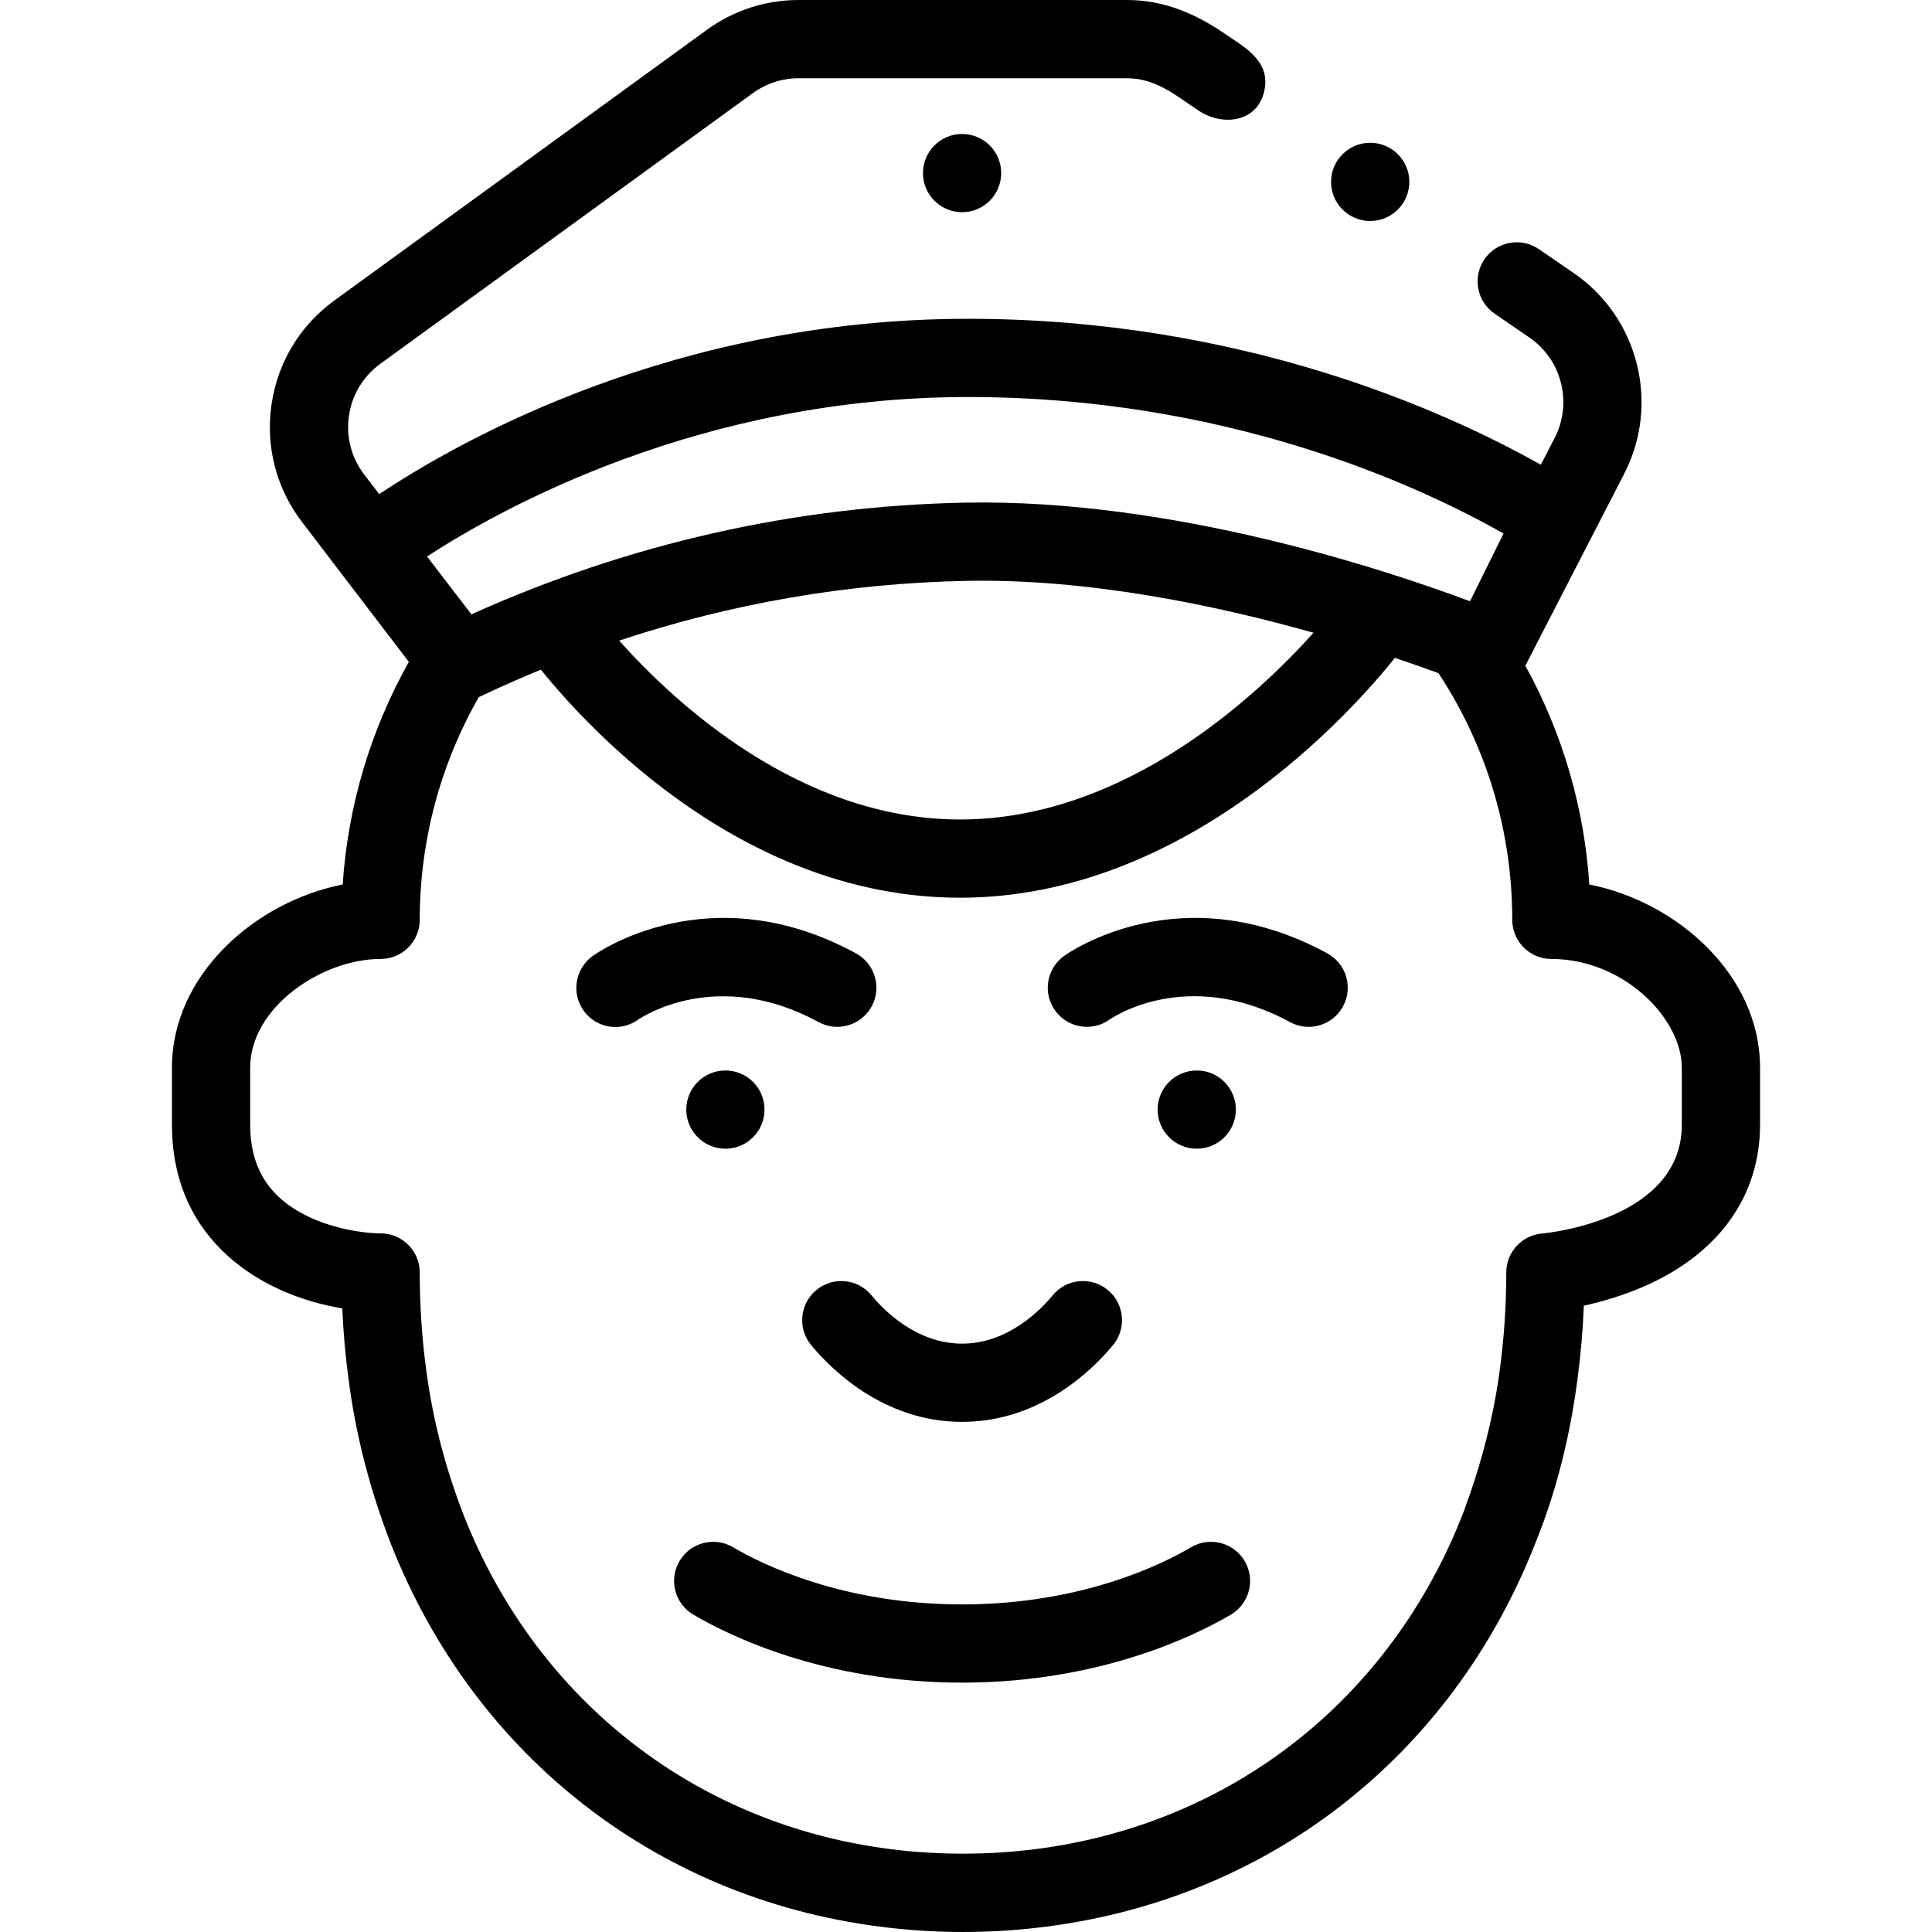 <svg id="Capa_1" enable-background="new 0 0 493.916 493.916" height="512" viewBox="0 0 493.916 493.916" width="512" xmlns="http://www.w3.org/2000/svg"><g><path d="m406.311 226.127c-1.301-19.72-6.865-38.714-16.345-55.919l.586-1.184 24.686-47.931c9.205-17.874 3.645-39.929-12.935-51.3l-8.897-6.104c-4.555-3.124-10.78-1.964-13.903 2.589-3.124 4.554-1.965 10.779 2.589 13.903l8.898 6.104c8.29 5.686 11.07 16.713 6.467 25.65l-3.542 6.878c-24.679-13.888-76.655-37.313-146.457-37.313-75.031 0-130.078 31.208-150.515 44.818l-3.814-4.973c-3.311-4.317-4.704-9.66-3.922-15.043s3.635-10.11 8.037-13.308l95.206-69.173c3.44-2.499 7.505-3.82 11.757-3.82h83.951c7.401 0 12.538 4.489 18.335 8.324 6.202 4.103 15.391 2.966 16.841-5.687 1.203-7.175-5.142-10.542-10.117-13.955-7.597-5.211-15.677-8.683-25.06-8.683h-83.951c-8.502 0-16.633 2.642-23.512 7.639l-95.207 69.174c-8.803 6.396-14.511 15.848-16.074 26.616s1.224 21.453 7.845 30.086l27.261 35.697c-9.805 17.469-15.578 36.876-16.912 56.914-22.199 4.351-43.65 22.959-43.65 46.833v14.56c0 30.008 23.368 43.656 43.549 46.968.269 6.181.809 12.276 1.612 18.187 1.847 14.366 5.561 28.507 10.804 41.999 21.651 54.981 69.388 91.689 127.678 98.193 12.322 1.397 24.843 1.399 37.166.002 58.772-6.555 106.657-43.663 128.107-99.277 5.326-13.27 8.707-27.541 10.499-41.708.775-5.898 1.289-11.952 1.535-18.084 4.713-1.038 10.755-2.761 16.814-5.569 18.208-8.438 28.235-22.896 28.235-40.71v-14.56c.002-23.873-21.447-42.48-43.645-46.833zm-158.853-124.627c65.604 0 114.16 22.022 136.921 34.889l-8.57 17.331c-21.005-7.87-75.985-26.253-129.057-25.218-43.58.847-86.006 10.448-126.236 28.553l-11.344-14.791c19.267-12.53 70.239-40.764 138.286-40.764zm88.338 60.262c-14.404 16.066-48.155 47.738-90.338 47.738-40.748 0-72.701-29.52-87.171-45.726 28.767-9.552 58.516-14.687 88.854-15.276 31.237-.6 63.914 6.285 88.655 13.264zm94.162 125.758c0 24.314-34.293 27.696-35.726 27.826-5.177.439-9.154 4.77-9.154 9.964 0 8.158-.517 16.221-1.541 24.015-1.611 12.701-4.868 25.018-9.3 37.01-18.704 48.548-60.456 80.943-111.706 86.659-10.596 1.201-22.052 1.205-32.694-.002-50.809-5.668-92.418-37.686-111.289-85.605-4.661-11.996-7.954-24.562-9.602-37.333-1.087-8.002-1.639-16.328-1.639-24.743 0-5.523-4.477-10-10-10-4.117 0-13.103-1.142-20.673-5.42-8.53-4.822-12.677-12.139-12.677-22.37v-14.56c0-15.399 18.245-27.8 33.35-27.8 5.523 0 10-4.477 10-10 0-20.074 5.211-39.641 15.09-56.929 5.25-2.502 10.544-4.84 15.874-7.03 13.282 16.4 52.559 58.298 107.186 58.298 57.69 0 99.865-47.23 111.158-61.313 4.333 1.454 8.083 2.787 11.137 3.911 12.336 18.737 18.856 40.468 18.856 63.062 0 5.523 4.478 10 10 10 18.474 0 33.35 15.208 33.35 27.8z"/><path d="m209.273 261.295c4.851 2.64 10.923.85 13.564-4.001s.85-10.923-4.001-13.564c-37.387-20.355-66.117-.198-67.321.669-4.48 3.229-5.532 9.505-2.304 13.985 1.96 2.72 5.018 4.172 8.122 4.172 2.01 0 4.04-.61 5.801-1.879.809-.559 20.104-13.557 46.139.618z"/><circle cx="185.45" cy="283.667" r="10"/><path d="m339.336 243.729c-37.387-20.355-66.115-.198-67.321.669-4.48 3.229-5.495 9.479-2.267 13.959 3.229 4.48 9.478 5.496 13.96 2.267.192-.139 19.6-13.738 46.065.669 1.519.827 3.157 1.219 4.772 1.219 3.544 0 6.978-1.889 8.791-5.22 2.642-4.849.85-10.922-4-13.563z"/><circle cx="305.95" cy="283.667" r="10"/><path d="m208.722 329.779c-4.264 3.51-4.876 9.812-1.366 14.076 4.884 5.934 18.367 19.647 38.596 19.647.161 0 .325-.001.486-.002 19.994-.217 33.319-13.811 38.121-19.645 3.509-4.265 2.897-10.567-1.367-14.076s-10.565-2.896-14.076 1.367c-3.022 3.673-11.304 12.229-22.895 12.355-.087.001-.173.001-.259.001-11.72 0-20.093-8.626-23.164-12.357-3.51-4.264-9.811-4.875-14.076-1.366z"/><path d="m304.508 395.553c-7.36 4.341-27.731 14.456-57.836 14.614-30.866.158-51.722-10.166-59.264-14.614-4.756-2.805-10.888-1.223-13.693 3.534-2.806 4.757-1.223 10.888 3.534 13.693 8.903 5.25 33.326 17.388 68.713 17.388.27 0 .544 0 .816-.002 34.979-.184 59.131-12.22 67.891-17.386 4.757-2.806 6.339-8.937 3.533-13.694-2.806-4.756-8.935-6.338-13.694-3.533z"/><circle cx="245.958" cy="44.249" r="10"/><circle cx="350.291" cy="46.5" r="10"/></g></svg>